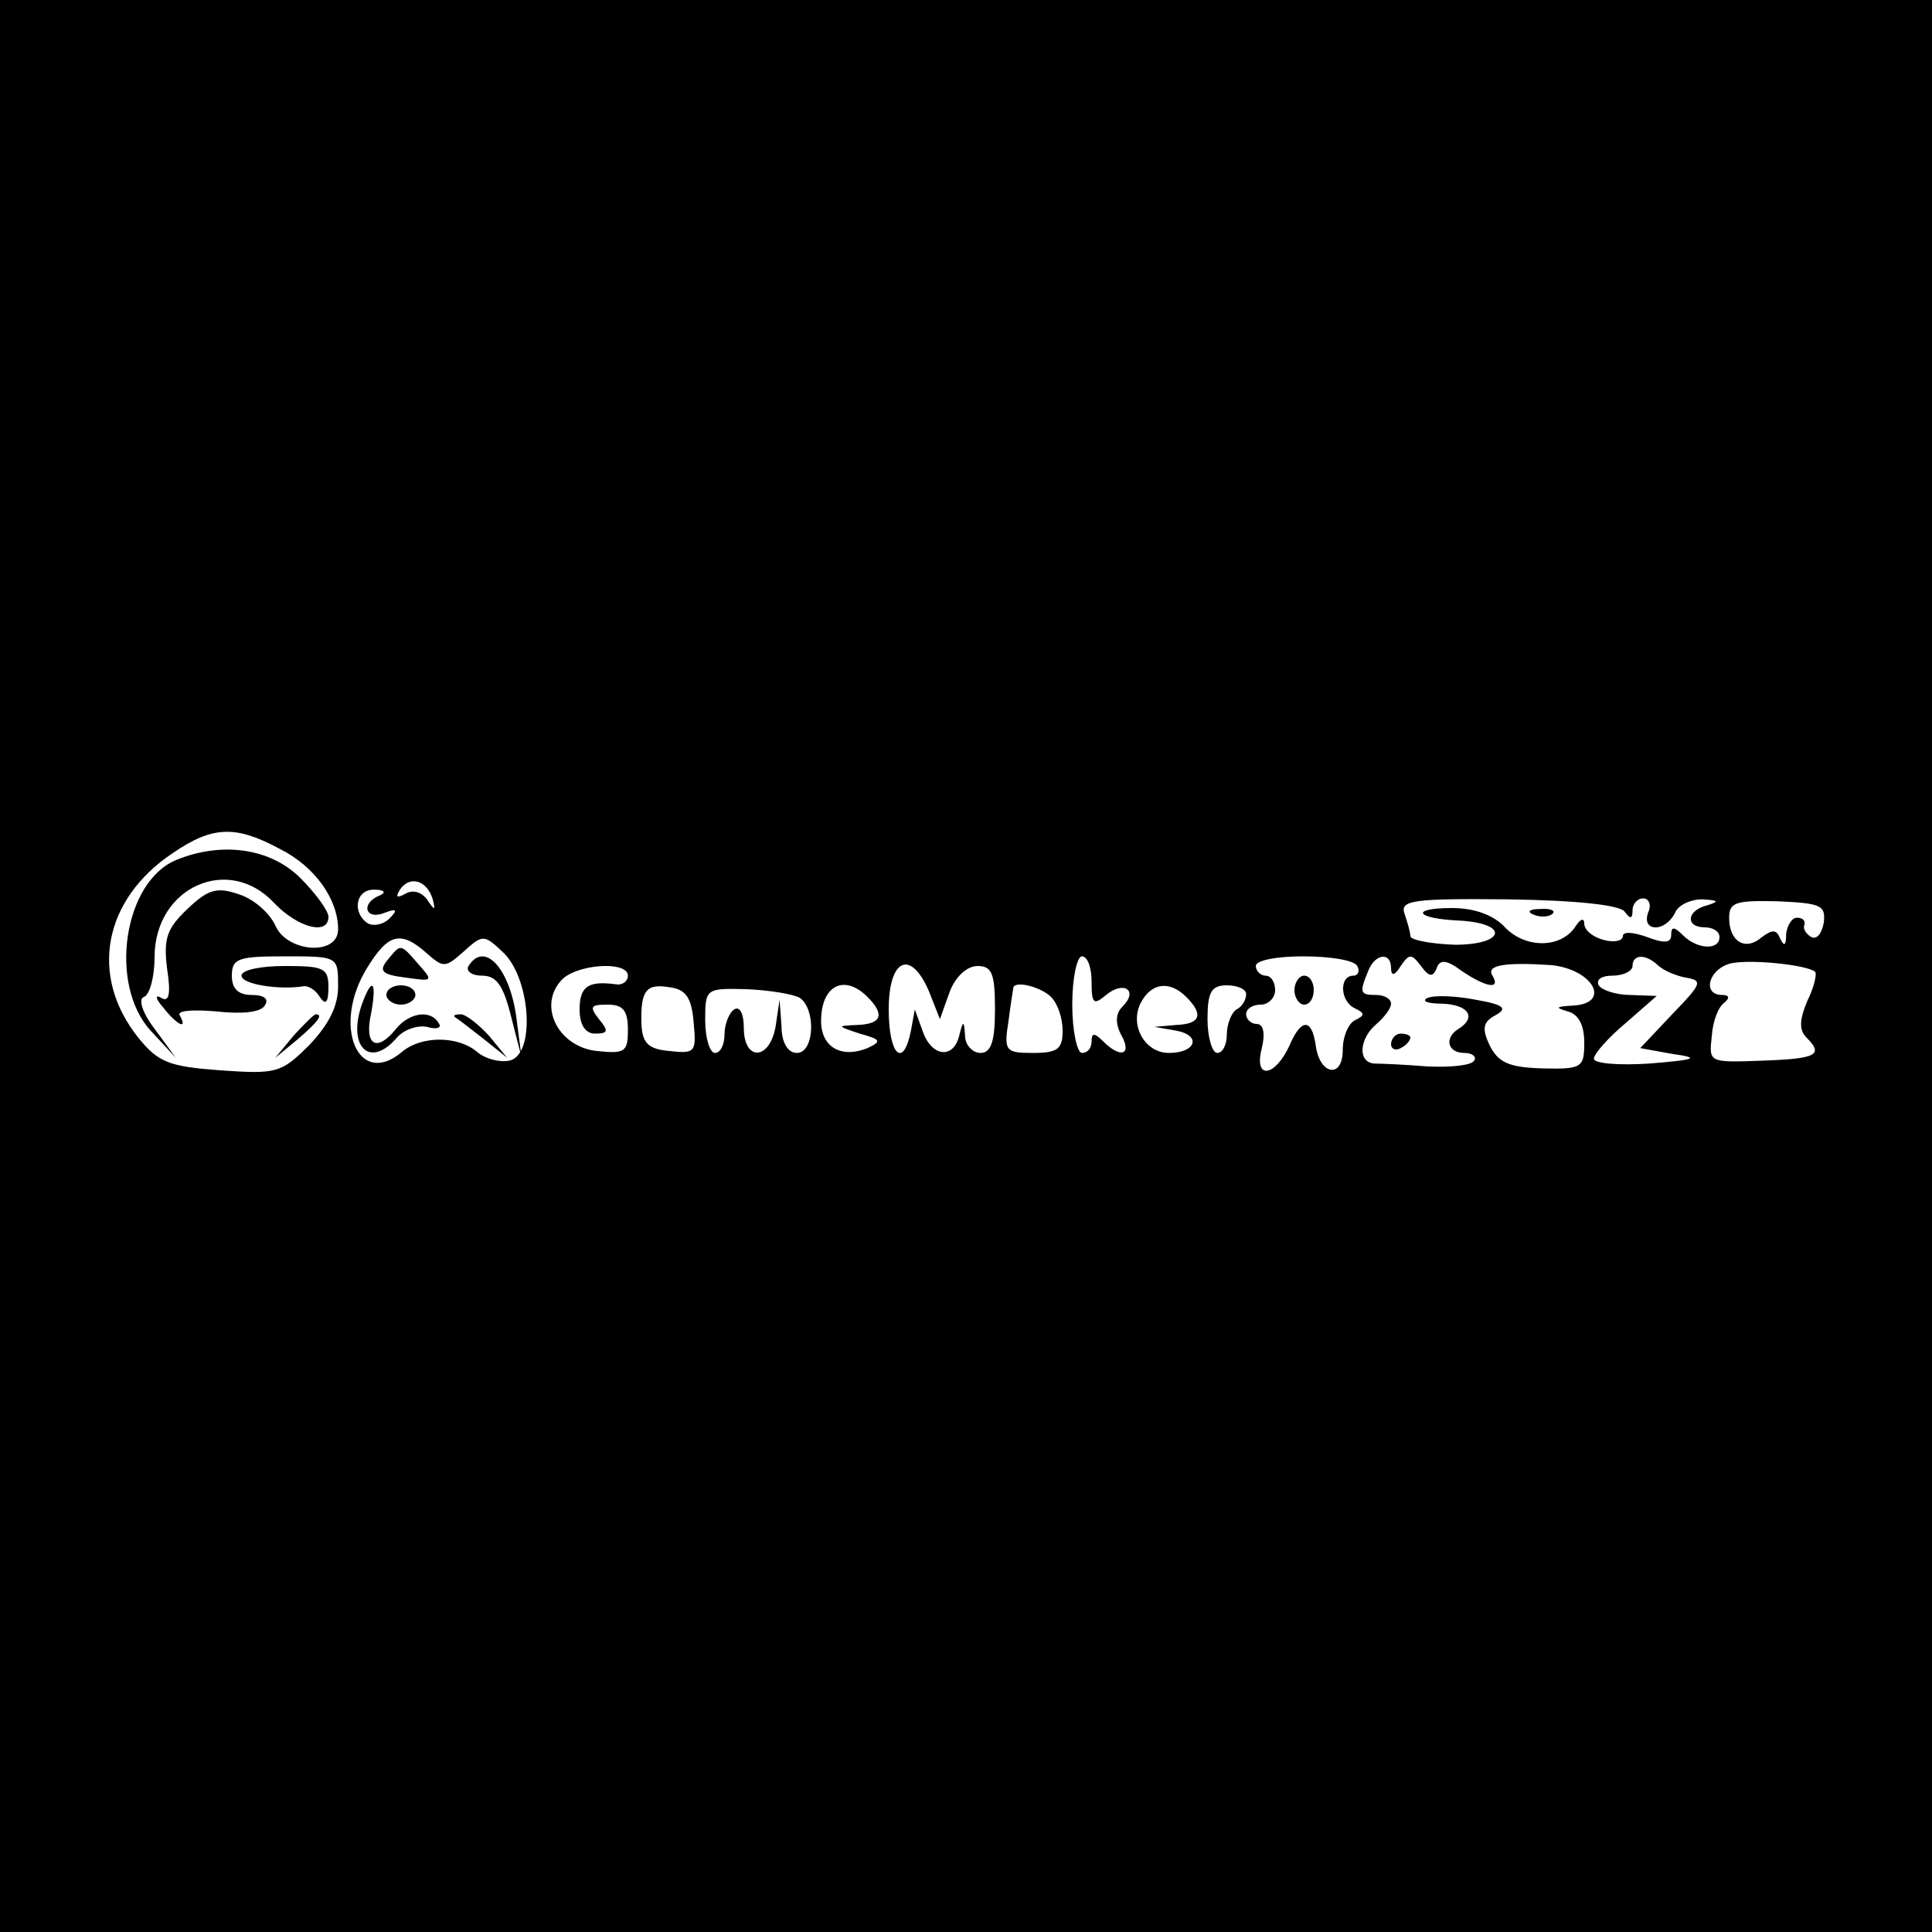 <?xml version="1.0" standalone="no"?>
<!DOCTYPE svg PUBLIC "-//W3C//DTD SVG 20010904//EN"
 "http://www.w3.org/TR/2001/REC-SVG-20010904/DTD/svg10.dtd">
<svg version="1.0" xmlns="http://www.w3.org/2000/svg"
 width="200pt" height="200pt" viewBox="0 0 200 200"
 preserveAspectRatio="xMidYMid meet">
<g transform="translate(0,200) scale(0.1,-0.1)"
fill="#000000" stroke="none">
<path d="M0 1000 l0 -1000 1000 0 1000 0 0 1000 0 1000 -1000 0 -1000 0 0
-1000z m290 121 c36 -18 60 -52 60 -83 0 -28 -53 -24 -65 4 -6 13 -22 27 -37
32 -23 8 -32 6 -54 -15 -21 -20 -25 -30 -21 -62 4 -26 2 -35 -6 -30 -7 4 -6
-1 2 -10 14 -18 26 -24 17 -8 -3 5 14 6 38 4 26 -3 46 -1 50 6 5 7 -1 11 -13
11 -14 0 -21 6 -21 20 0 18 7 20 55 20 55 0 55 0 55 -31 0 -21 -10 -40 -30
-61 -29 -29 -34 -30 -92 -26 -53 4 -64 8 -85 34 -51 64 -36 143 36 191 41 28
65 29 111 4z m158 -52 c3 -12 2 -12 -6 0 -6 8 -15 10 -22 6 -9 -5 -11 -4 -6 4
10 15 28 10 34 -10z m-55 4 c-20 -8 -15 -26 5 -18 13 5 14 3 5 -6 -6 -6 -16
-8 -22 -5 -17 11 -13 36 7 35 10 0 12 -3 5 -6z m1289 -17 c6 -8 8 -7 8 2 0 6
5 12 11 12 6 0 9 -7 5 -15 -3 -9 0 -15 8 -15 8 0 16 7 20 15 3 8 16 14 28 14
17 -1 18 -2 6 -6 -22 -5 -24 -23 -3 -23 8 0 15 -4 15 -10 0 -14 -23 -13 -38 2
-9 9 -12 9 -12 0 0 -8 -7 -9 -25 -2 -14 5 -25 6 -25 1 0 -5 -9 -7 -20 -4 -11
3 -20 10 -20 17 0 6 -4 5 -9 -3 -15 -23 -52 -23 -73 -1 -12 13 -32 20 -55 20
-44 0 -38 -11 8 -13 52 -3 47 -25 -5 -25 -26 1 -46 5 -46 9 0 4 -3 14 -6 23
-5 14 8 16 107 15 72 -1 117 -6 121 -13z m206 -11 c-2 -11 -7 -18 -13 -15 -5
3 -9 8 -7 13 1 4 -2 7 -8 7 -5 0 -10 -8 -11 -17 0 -12 -2 -13 -6 -5 -4 10 -8
10 -19 2 -17 -15 -34 -5 -34 20 0 16 7 18 50 17 45 -2 50 -4 48 -22z m-1446
-32 c17 -15 19 -15 38 2 20 18 21 18 42 -2 28 -29 32 -106 5 -111 -10 -2 -25
2 -33 9 -20 17 -58 17 -78 0 -45 -38 -73 27 -36 87 22 36 35 39 62 15z m688
-29 c0 -23 2 -25 15 -14 18 15 34 5 17 -12 -7 -7 -8 -17 -1 -30 11 -20 -1 -24
-19 -6 -9 9 -12 9 -12 0 0 -7 -4 -12 -10 -12 -5 0 -10 23 -10 50 0 28 5 50 10
50 6 0 10 -12 10 -26z m275 16 c3 -5 1 -10 -4 -10 -15 0 -14 -27 2 -34 10 -5
10 -7 0 -12 -7 -3 -13 -17 -13 -31 0 -30 -24 -26 -28 5 -4 28 -15 28 -27 0
-15 -33 -37 -36 -29 -4 4 16 2 26 -5 26 -6 0 -11 5 -11 10 0 6 7 10 15 10 8 0
15 7 15 15 0 8 -4 15 -10 15 -5 0 -10 5 -10 10 0 6 22 10 49 10 28 0 53 -4 56
-10z m35 -2 c0 -9 4 -8 10 2 9 13 11 13 21 0 8 -11 12 -12 16 -3 3 10 10 10
26 -2 25 -17 41 -20 32 -5 -7 11 13 14 60 11 44 -4 64 -40 23 -42 -17 -1 -19
-2 -5 -6 11 -3 17 -14 17 -32 0 -26 -2 -28 -43 -27 -35 1 -46 6 -55 24 -8 17
-7 24 6 31 13 7 9 11 -20 16 -20 4 -43 5 -50 2 -7 -3 -1 -6 15 -6 27 -1 36
-14 17 -26 -15 -9 -12 -25 6 -25 8 0 13 -4 10 -8 -3 -5 -24 -7 -48 -6 -24 2
-49 3 -55 3 -18 1 -16 26 2 41 8 7 15 16 15 21 0 5 -7 9 -15 9 -17 0 -18 2 -9
24 7 19 24 21 24 4z m276 3 c5 -5 18 -11 29 -13 18 -3 17 -6 -14 -38 l-33 -35
33 -6 c29 -4 26 -6 -24 -10 -31 -2 -57 0 -57 5 0 5 15 22 33 37 l32 28 -27 1
c-15 0 -30 5 -33 10 -3 6 3 10 14 10 12 0 21 5 21 10 0 12 13 13 26 1z m163
-7 c2 -2 -1 -16 -8 -30 -8 -19 -9 -30 -1 -38 18 -18 11 -22 -46 -24 -55 -2
-55 -2 -52 25 1 16 7 31 13 35 6 5 5 8 -2 8 -22 0 -14 28 10 33 22 4 78 -2 86
-9z m-1229 -4 c0 -6 -6 -10 -12 -9 -29 4 -38 -2 -38 -26 0 -16 6 -25 16 -25
14 0 14 3 4 15 -10 13 -9 15 9 15 16 0 21 -6 21 -26 0 -23 -3 -25 -32 -22 -39
4 -61 45 -38 72 14 18 70 22 70 6z m312 -17 l11 -28 10 28 c6 16 18 27 29 27
15 0 18 -8 18 -45 0 -33 -4 -45 -15 -45 -8 0 -16 8 -16 18 -1 16 -2 16 -6 0
-6 -25 -29 -22 -38 5 l-8 22 -4 -22 c-8 -40 -23 -25 -23 22 0 53 23 63 42 18z
m-244 -31 c3 -31 2 -33 -25 -30 -22 2 -28 8 -29 28 -1 35 5 42 29 38 17 -2 23
-11 25 -36z m110 25 c17 -12 15 -57 -3 -57 -9 0 -16 10 -16 28 l-2 27 -4 -27
c-6 -36 -33 -37 -33 -2 0 14 -4 23 -10 19 -5 -3 -10 -15 -10 -26 0 -10 -4 -19
-10 -19 -5 0 -10 15 -10 34 0 33 1 33 43 32 23 -1 48 -5 55 -9z m70 1 c18 -18
15 -28 -10 -29 -22 -1 -22 -1 2 -9 22 -6 23 -8 8 -15 -27 -11 -48 1 -48 28 0
37 24 49 48 25z m190 0 c7 -7 12 -22 12 -35 0 -19 -5 -23 -31 -23 -28 0 -30 2
-25 33 2 17 5 33 5 35 3 7 29 0 39 -10z m140 0 c18 -18 15 -28 -10 -29 l-23
-2 23 -4 c26 -5 20 -23 -8 -23 -25 0 -41 29 -29 52 11 21 30 23 47 6z m62 3
c0 -6 -4 -13 -10 -16 -5 -3 -10 -15 -10 -26 0 -10 -4 -19 -10 -19 -5 0 -10 16
-10 35 0 28 4 35 20 35 11 0 20 -4 20 -9z"/>
<path d="M183 1110 c-55 -22 -71 -129 -27 -177 l26 -28 -22 30 c-13 17 -17 31
-11 33 6 2 11 21 11 41 0 73 77 107 124 56 24 -25 56 -34 56 -14 0 6 -13 24
-29 40 -31 31 -81 38 -128 19z"/>
<path d="M250 990 c0 -9 39 -15 64 -11 5 1 13 -4 17 -11 6 -9 9 -6 9 10 0 20
-5 22 -45 22 -25 0 -45 -4 -45 -10z"/>
<path d="M304 928 l-19 -23 23 19 c21 18 27 26 19 26 -2 0 -12 -10 -23 -22z"/>
<path d="M1588 1053 c7 -3 16 -2 19 1 4 3 -2 6 -13 5 -11 0 -14 -3 -6 -6z"/>
<path d="M401 1006 c-9 -11 -6 -15 19 -18 28 -4 29 -4 13 14 -19 22 -18 21
-32 4z"/>
<path d="M485 1000 c-3 -5 3 -10 14 -10 15 0 22 -10 30 -42 l11 -43 -5 38 c-6
53 -33 84 -50 57z"/>
<path d="M376 964 c-18 -46 6 -72 35 -38 7 8 21 13 31 11 10 -3 16 -1 12 4 -8
14 -30 11 -44 -6 -20 -25 -33 -17 -26 15 6 32 2 40 -8 14z"/>
<path d="M400 970 c0 -5 7 -10 15 -10 8 0 15 5 15 10 0 6 -7 10 -15 10 -8 0
-15 -4 -15 -10z"/>
<path d="M471 947 c2 -1 15 -11 29 -22 l25 -20 -19 23 c-11 12 -24 22 -29 22
-6 0 -8 -1 -6 -3z"/>
<path d="M1340 975 c0 -8 5 -15 10 -15 6 0 10 7 10 15 0 8 -4 15 -10 15 -5 0
-10 -7 -10 -15z"/>
<path d="M1440 919 c0 -5 5 -7 10 -4 6 3 10 8 10 11 0 2 -4 4 -10 4 -5 0 -10
-5 -10 -11z"/>
</g>
</svg>
